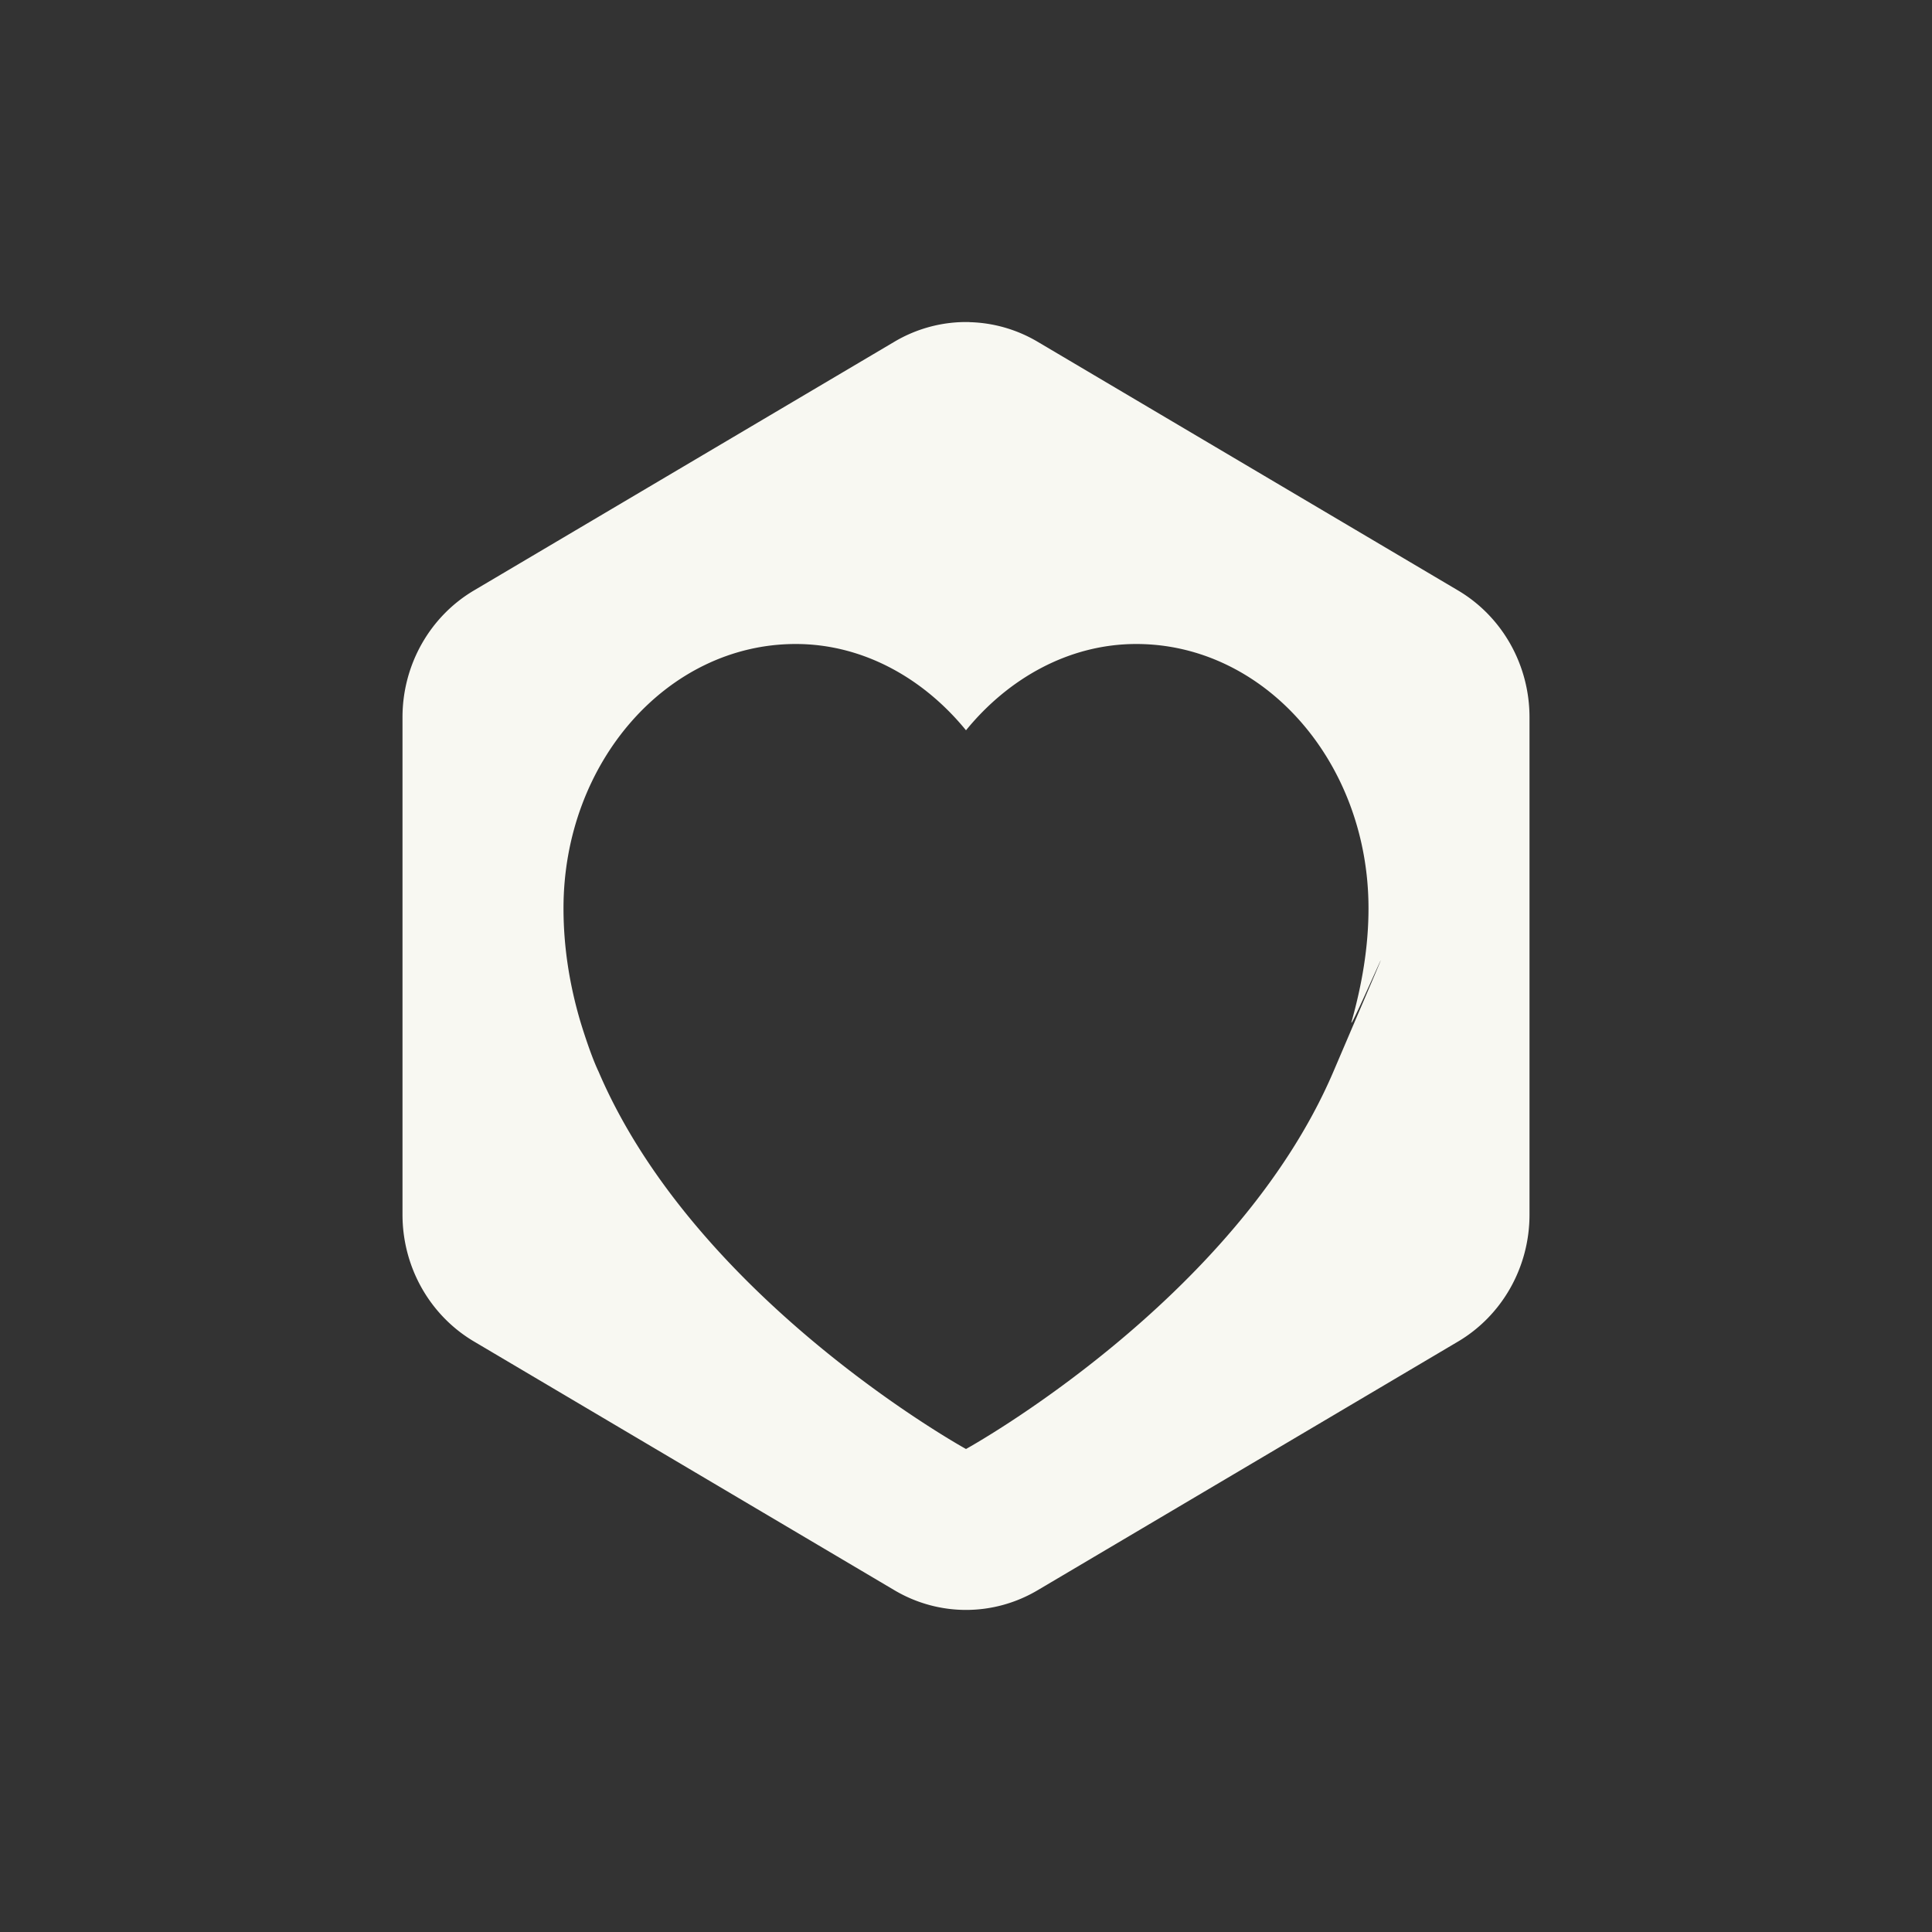 <svg xmlns="http://www.w3.org/2000/svg" width="24" height="24" version="1.1">
 <rect width="100%" height="100%" fill="#333333" stroke="none"/>
 <defs>
  <style id="current-color-scheme" type="text/css">
   .ColorScheme-Text { color:#f8f8f2; } .ColorScheme-Highlight { color:#4285f4; }
  </style>
 </defs>
 <path style="fill:currentColor" class="ColorScheme-Text" d="m 12.043,4.001 a 1.776,1.819 0 0 0 -0.932,0.244 L 5.889,7.334 A 1.776,1.819 0 0 0 5,8.91 v 6.179 a 1.776,1.819 0 0 0 0.889,1.576 l 5.223,3.09 a 1.776,1.819 0 0 0 1.777,0 L 18.111,16.666 A 1.776,1.819 0 0 0 19,15.09 V 8.91 A 1.776,1.819 0 0 0 18.111,7.334 L 12.889,4.245 A 1.776,1.819 0 0 0 12.043,4.002 Z M 9.885,8 c 0.836,0 1.588,0.426 2.115,1.072 0.527,-0.646 1.28,-1.072 2.115,-1.072 1.593,0 2.885,1.47 2.885,3.283 0,0.487 -0.083,0.954 -0.209,1.404 -0.07,0.247 0.989,-2.218 -0.227,0.625 C 15.348,16.156 12,18 12,18 c 0,0 -3.348,-1.844 -4.564,-4.687 C 7.329,13.09 7.209,12.688 7.209,12.688 7.077,12.24 7,11.771 7,11.283 7,9.47 8.291,8 9.885,8 Z"/>
</svg>
